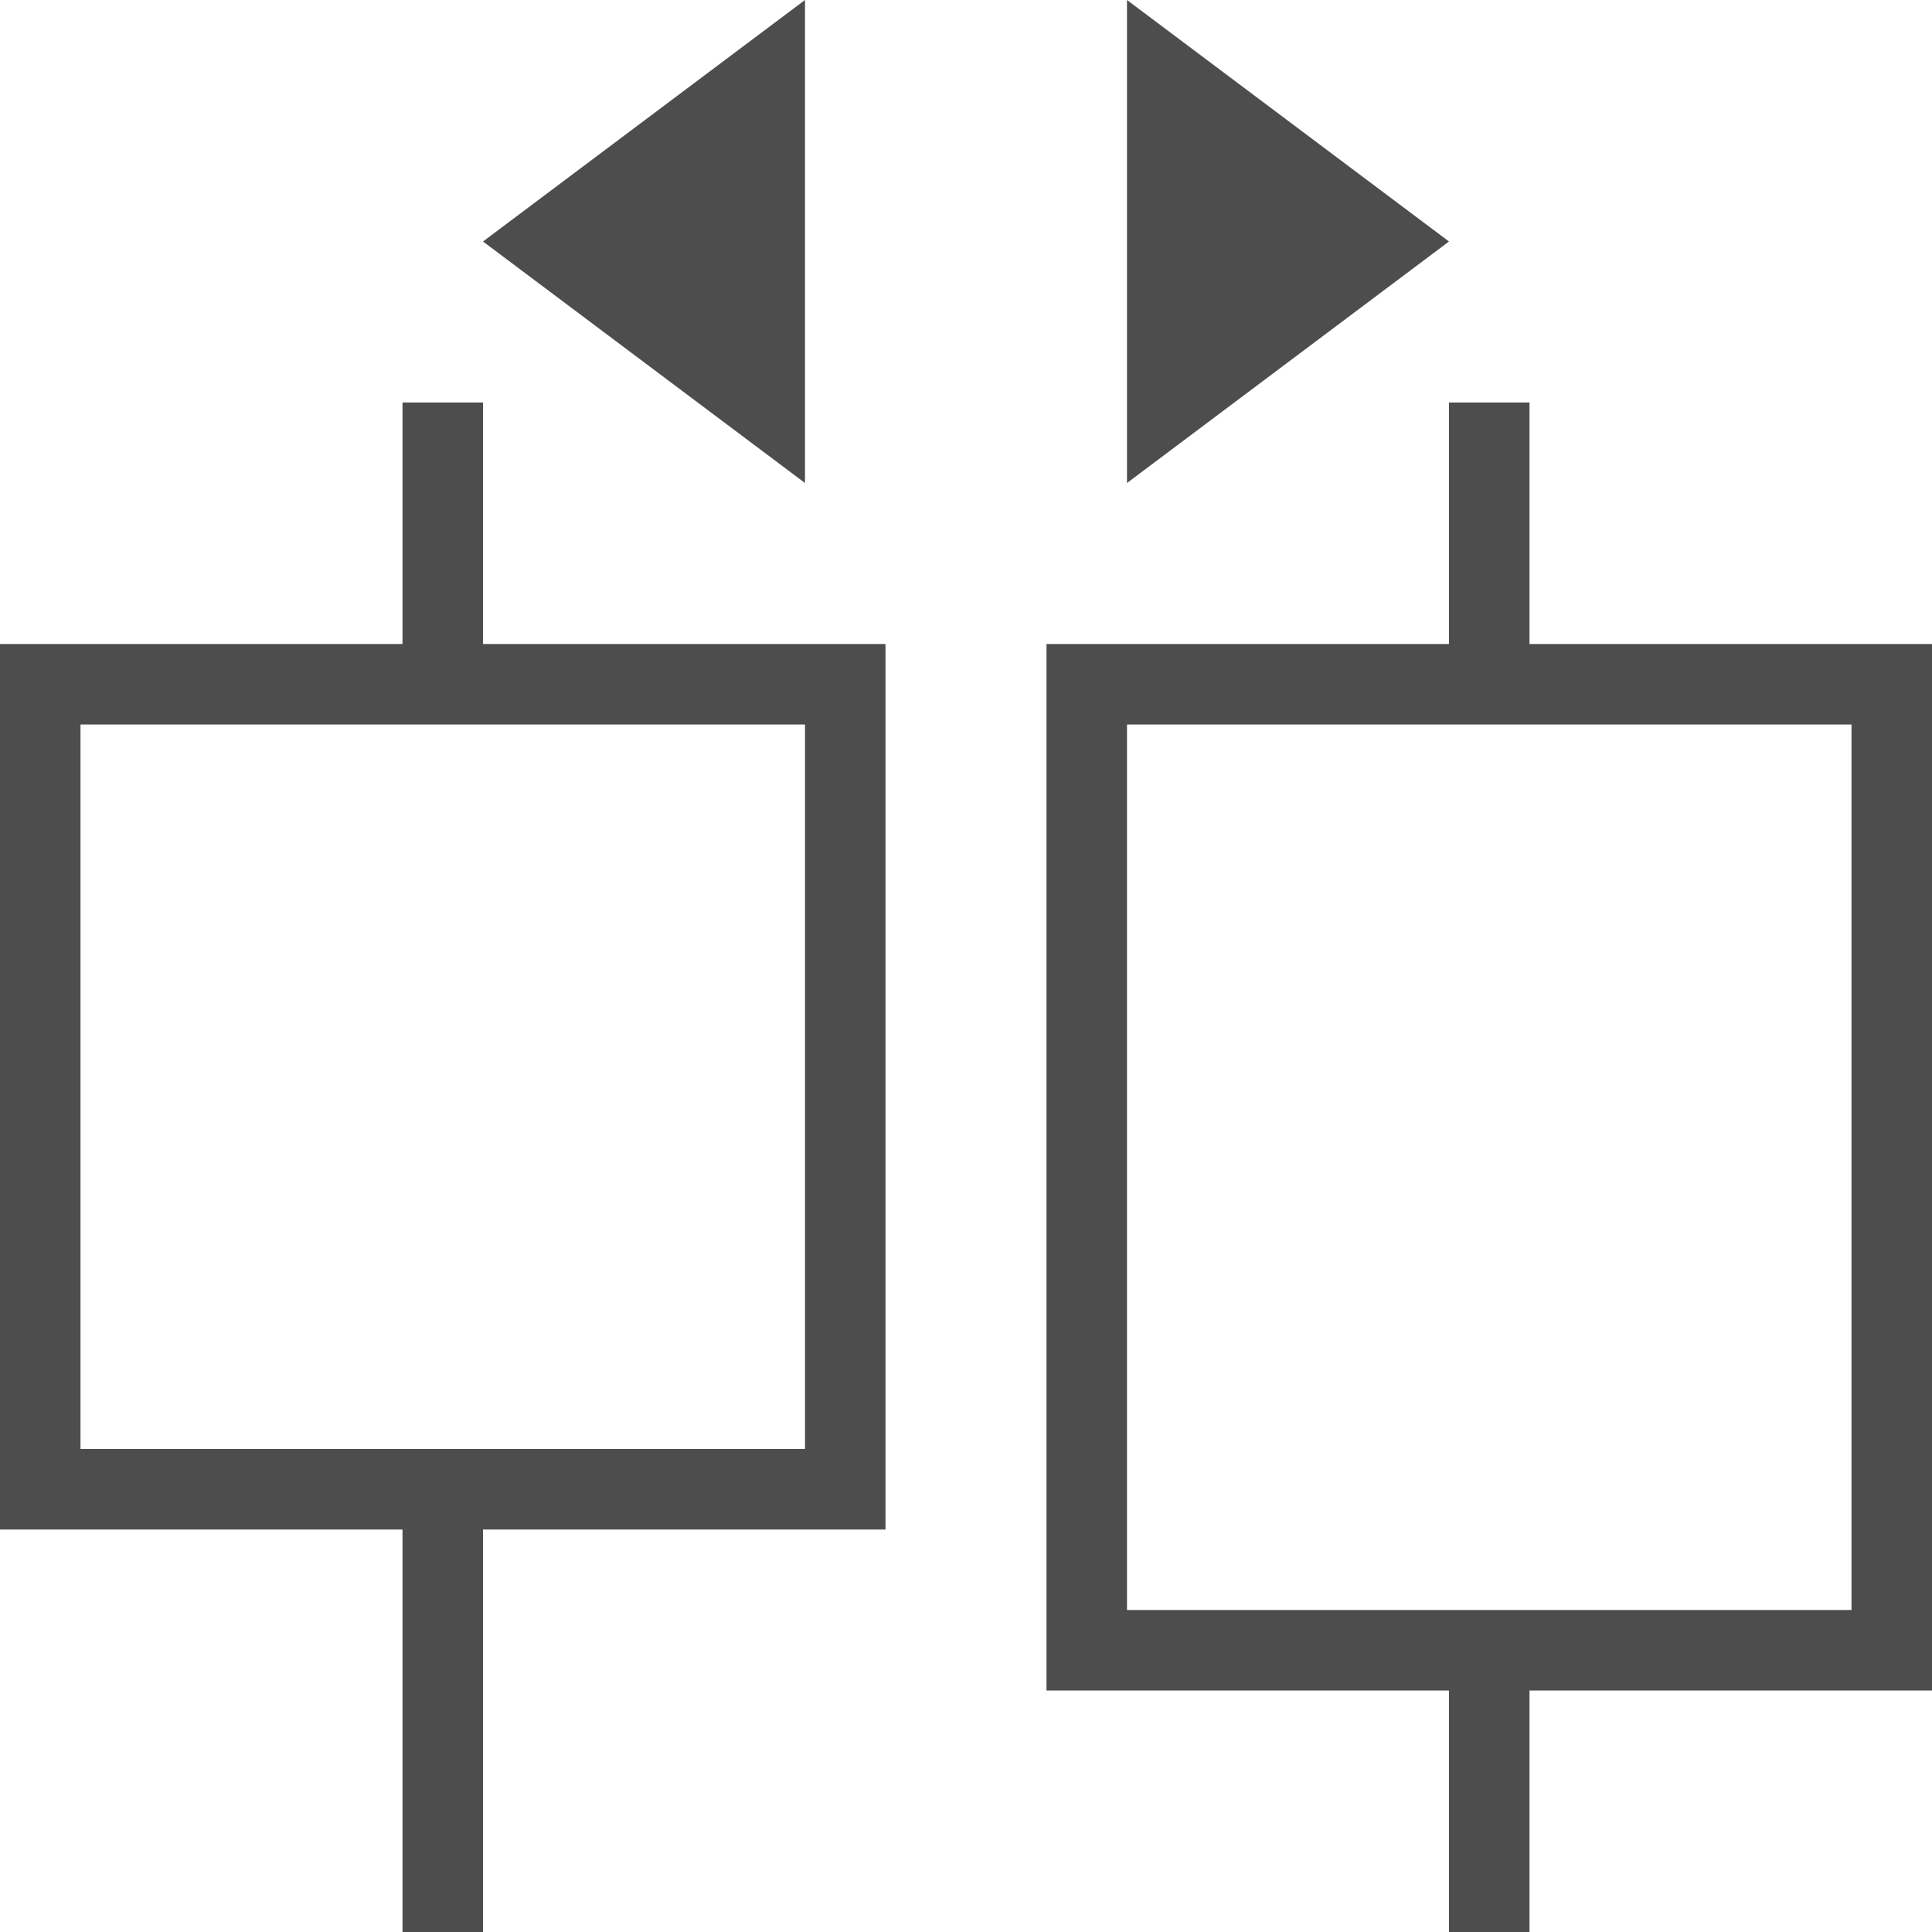 <?xml version="1.0" encoding="UTF-8"?>
<svg xmlns="http://www.w3.org/2000/svg" xmlns:xlink="http://www.w3.org/1999/xlink" width="24pt" height="24pt" viewBox="0 0 24 24" version="1.1">
<g id="surface1">
<path style=" stroke:none;fill-rule:nonzero;fill:rgb(30.196%,30.196%,30.196%);fill-opacity:1;" d="M 10 0 L 6 3 L 10 6 Z M 14 0 L 14 6 L 18 3 Z M 5 5 L 5 8 L 0 8 L 0 19 L 5 19 L 5 24 L 6 24 L 6 19 L 11 19 L 11 8 L 6 8 L 6 5 Z M 18 5 L 18 8 L 13 8 L 13 21 L 18 21 L 18 24 L 19 24 L 19 21 L 24 21 L 24 8 L 19 8 L 19 5 Z M 1 9 L 10 9 L 10 18 L 1 18 Z M 14 9 L 23 9 L 23 20 L 14 20 Z M 14 9 "/>
</g>
</svg>
